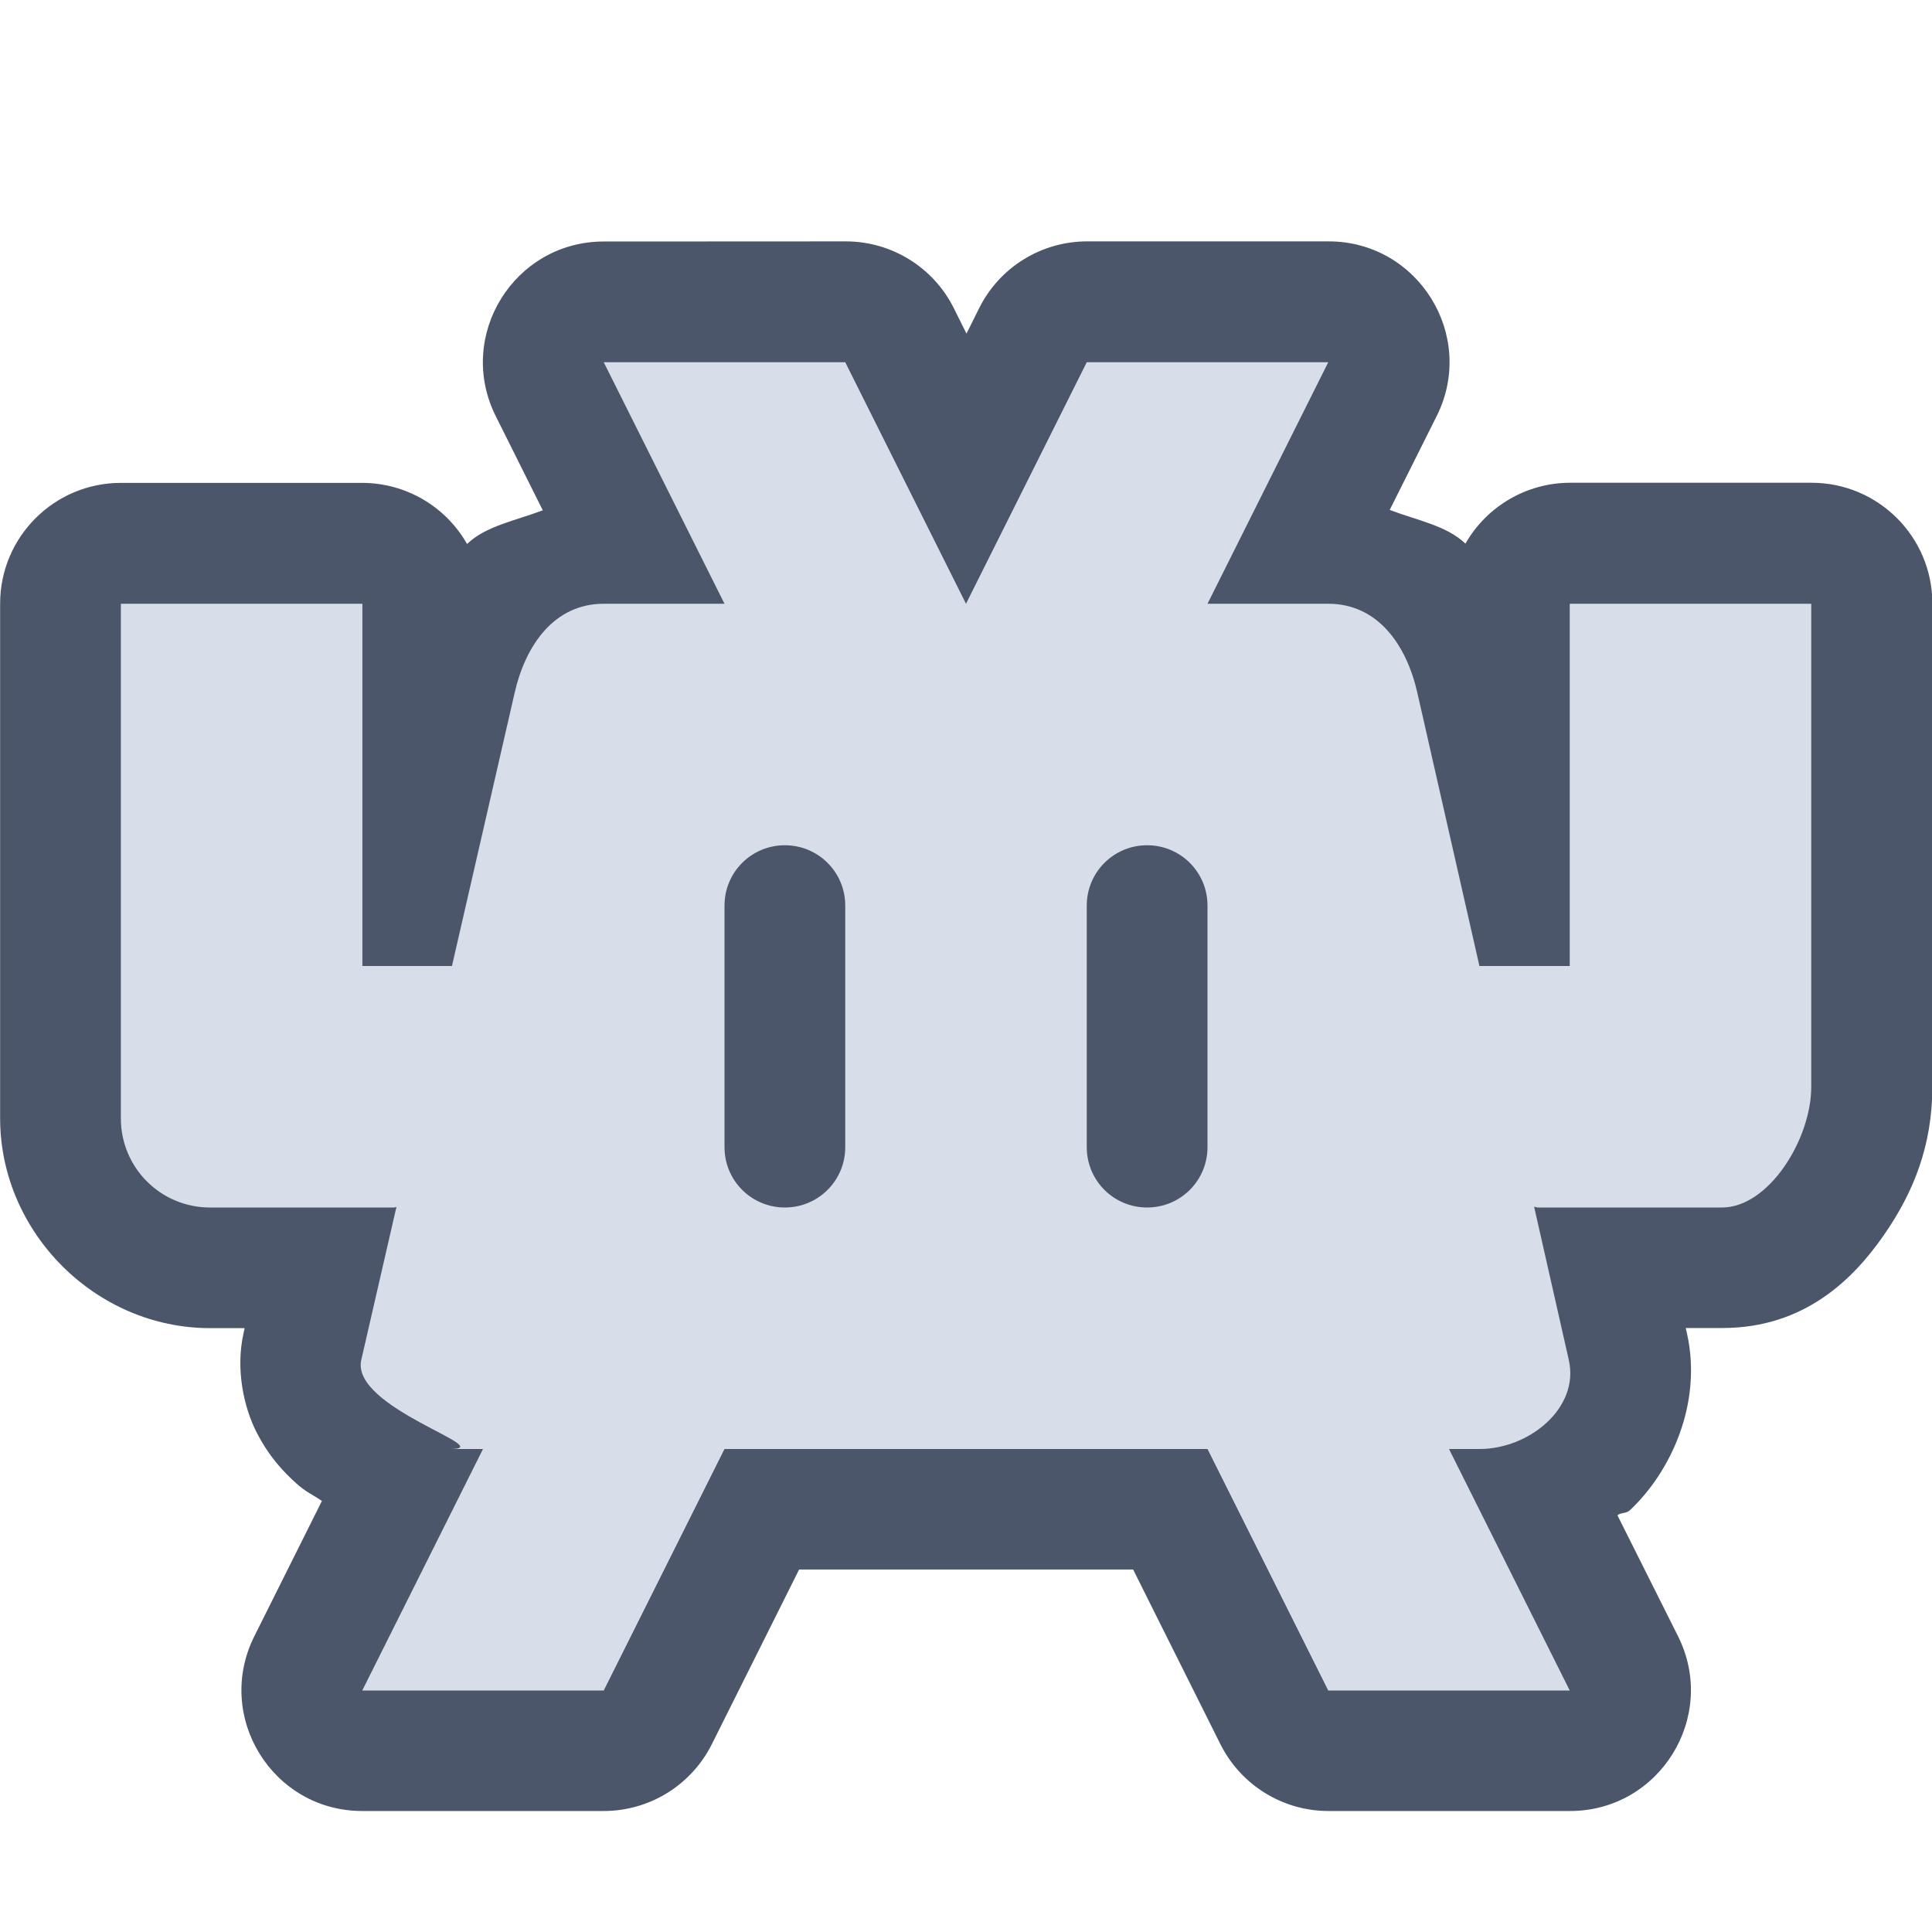 <?xml version="1.0" encoding="UTF-8" standalone="no"?>
<!--Part of Monotone: https://github.com/sixsixfive/Monotone, released under cc-by-sa_v4-->
<svg id="svg2" xmlns="http://www.w3.org/2000/svg" viewBox="0 0 16 16" version="1.1"><g id="layer1" transform="translate(-317.03 -659.75)"><path id="path829" style="fill:#4c566a" d="m5 2c-0.743 0-1.227 0.782-0.894 1.447l0.389 0.779c-0.225 0.086-0.471 0.129-0.627 0.279-0.177-0.312-0.508-0.505-0.867-0.506h-2c-0.552 0-1 0.448-1 1v4.262c0 0.946 0.792 1.738 1.738 1.738h0.287l-0.008 0.037c-0.07 0.305 0.003 0.623 0.107 0.826s0.222 0.326 0.328 0.422c0.083 0.075 0.139 0.095 0.213 0.146l-0.56 1.121c-0.332 0.665 0.151 1.447 0.894 1.447h2c0.379 0 0.725-0.214 0.895-0.553l0.723-1.447h2.766l0.723 1.447c0.17 0.339 0.516 0.553 0.895 0.553h2c0.743-0 1.227-0.782 0.895-1.447l-0.502-1.002c0.028-0.024 0.072-0.014 0.1-0.039 0.339-0.316 0.607-0.886 0.475-1.471v-0.002l-0.01-0.039h0.305c0.681-0 1.085-0.408 1.334-0.766 0.249-0.357 0.404-0.747 0.404-1.234v-4c0-0.552-0.448-1-1-1h-2c-0.358 0-0.689 0.193-0.867 0.504-0.157-0.15-0.402-0.193-0.627-0.279l0.389-0.777c0.332-0.665-0.152-1.447-0.895-1.447h-2c-0.379 0-0.725 0.214-0.894 0.553l-0.105 0.211-0.105-0.211c-0.169-0.339-0.516-0.553-0.894-0.553z" transform="translate(317.03,659.75)"/><path id="path1431" style="fill:#d8dee9" d="m5 3 1 2h-1c-0.409 0-0.647 0.34-0.738 0.738l-0.519 2.262h-0.742v-3h-2v4.262c0 0.409 0.33 0.738 0.738 0.738h1.523c0.008 0 0.014-0.004 0.021-0.004l-0.291 1.266c-0.092 0.398 1.145 0.738 0.736 0.738h0.272l-1 2h2l1-2h4l1 2h2l-1-2h0.254c0.409 0 0.829-0.34 0.738-0.738l-0.287-1.268c0.012 0.001 0.022 0.006 0.033 0.006h1.523c0.387 0 0.739-0.565 0.739-1v-4h-2v3h-0.748l-0.514-2.262c-0.09-0.399-0.329-0.738-0.738-0.738h-1l1-2h-2l-1 2-1-2zm1.5 4c0.277 0 0.5 0.223 0.5 0.5v2c0 0.277-0.223 0.5-0.5 0.5s-0.5-0.223-0.5-0.5v-2c0-0.277 0.223-0.5 0.5-0.5zm3 0c0.277 0 0.5 0.223 0.5 0.5v2c0 0.277-0.223 0.5-0.5 0.5s-0.5-0.223-0.5-0.5v-2c0-0.277 0.223-0.5 0.5-0.5z" transform="translate(317.03,659.75)"/></g></svg>

